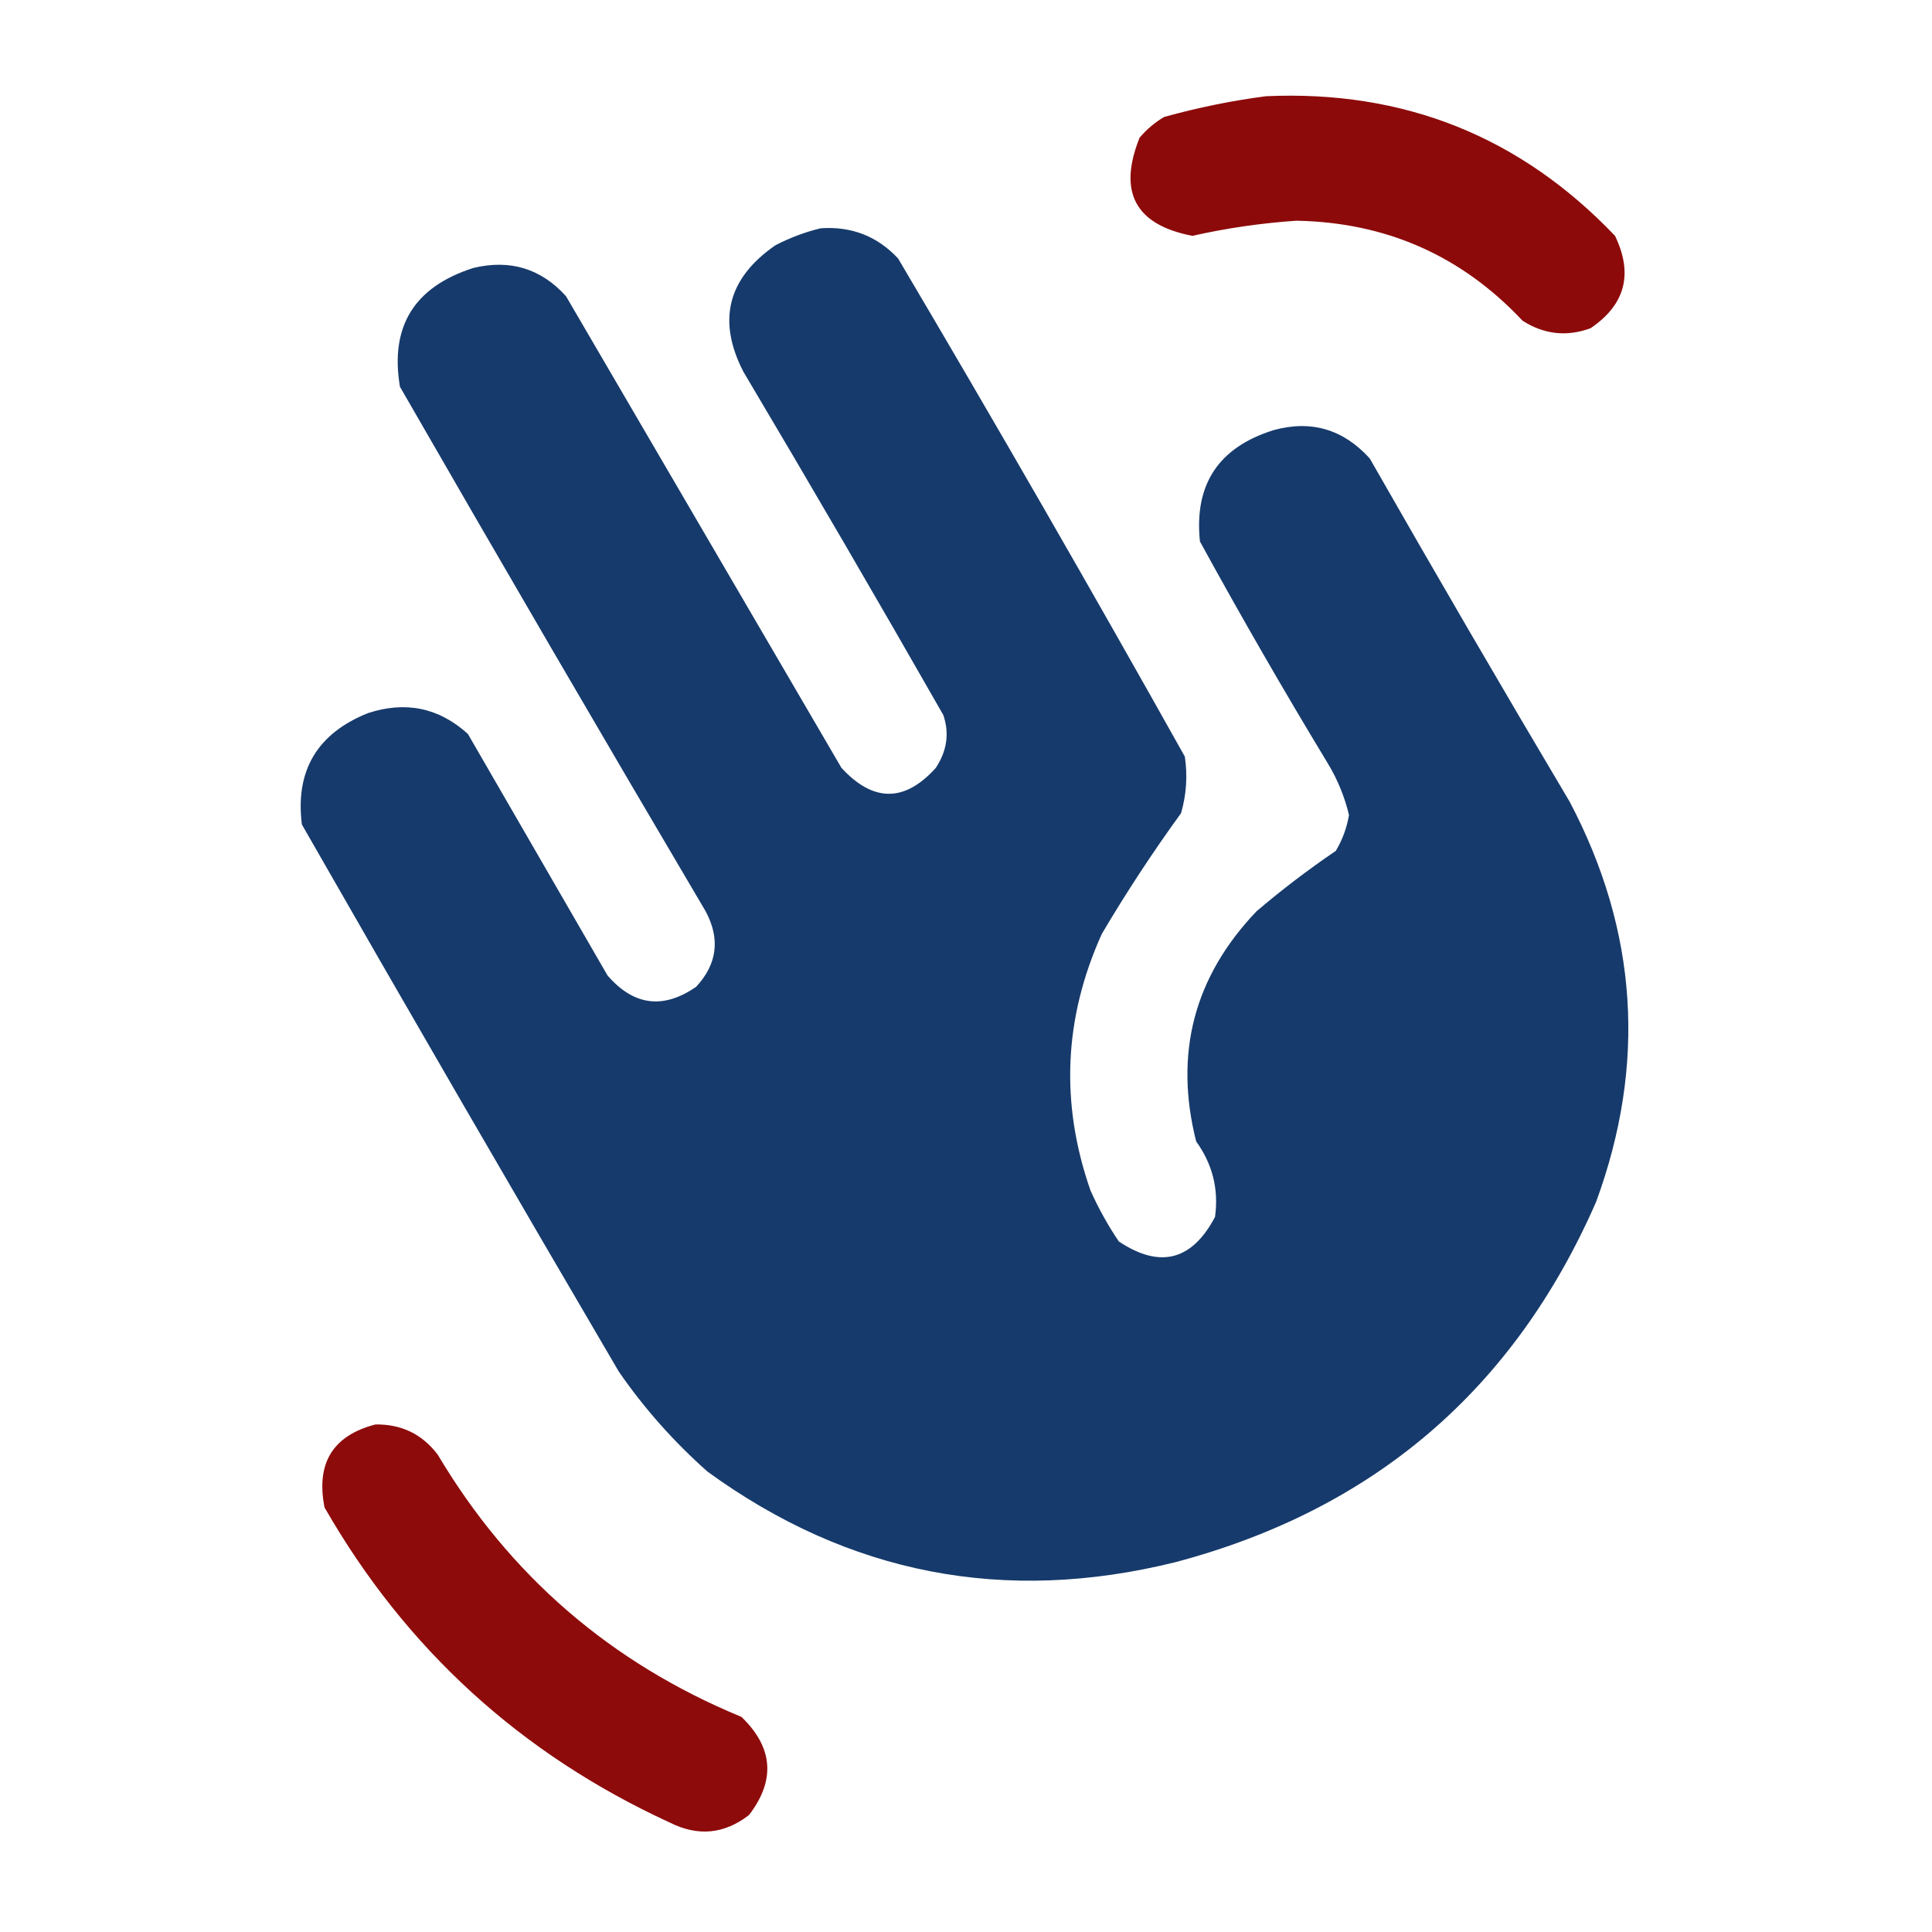 <svg width="57" height="57" viewBox="0 0 57 57" fill="none" xmlns="http://www.w3.org/2000/svg">
<path opacity="0.959" fill-rule="evenodd" clip-rule="evenodd" d="M37.35 2.839C41.421 2.655 44.854 4.028 47.648 6.958C48.191 8.083 47.95 8.992 46.925 9.685C46.222 9.941 45.554 9.867 44.921 9.463C43.119 7.542 40.892 6.558 38.241 6.512C37.209 6.583 36.188 6.731 35.179 6.958C33.496 6.635 32.977 5.67 33.621 4.063C33.829 3.817 34.071 3.613 34.344 3.451C35.347 3.173 36.349 2.969 37.35 2.839Z" fill="#890101"/>
<path opacity="0.982" fill-rule="evenodd" clip-rule="evenodd" d="M24.213 6.735C25.122 6.672 25.883 6.969 26.496 7.625C29.374 12.491 32.194 17.39 34.956 22.321C35.04 22.885 35.003 23.442 34.845 23.991C34.011 25.14 33.231 26.327 32.507 27.553C31.386 30.032 31.275 32.556 32.173 35.123C32.409 35.651 32.688 36.152 33.008 36.626C34.219 37.435 35.166 37.194 35.847 35.903C35.96 35.09 35.775 34.348 35.291 33.676C34.634 31.081 35.228 28.817 37.072 26.885C37.819 26.249 38.599 25.655 39.41 25.104C39.606 24.776 39.736 24.423 39.799 24.046C39.673 23.515 39.469 23.014 39.187 22.543C37.877 20.38 36.615 18.191 35.402 15.975C35.227 14.293 35.95 13.199 37.573 12.691C38.684 12.385 39.63 12.663 40.412 13.526C42.35 16.921 44.317 20.298 46.312 23.657C48.319 27.467 48.579 31.401 47.091 35.457C44.672 40.993 40.534 44.537 34.678 46.089C29.642 47.338 25.04 46.447 20.873 43.417C19.877 42.533 19.005 41.55 18.257 40.467C15.112 35.104 11.995 29.724 8.906 24.325C8.708 22.736 9.357 21.641 10.854 21.04C11.966 20.675 12.949 20.879 13.804 21.653C15.177 24.028 16.55 26.403 17.923 28.778C18.697 29.674 19.569 29.785 20.54 29.112C21.162 28.44 21.254 27.698 20.818 26.885C17.784 21.745 14.778 16.587 11.8 11.411C11.499 9.629 12.223 8.46 13.971 7.904C15.053 7.646 15.962 7.924 16.699 8.739C19.408 13.377 22.117 18.016 24.826 22.655C25.764 23.674 26.691 23.674 27.609 22.655C27.94 22.153 28.014 21.634 27.831 21.096C25.893 17.701 23.926 14.324 21.931 10.965C21.154 9.453 21.469 8.21 22.877 7.236C23.315 7.01 23.761 6.843 24.213 6.735Z" fill="#133769"/>
<path opacity="0.955" fill-rule="evenodd" clip-rule="evenodd" d="M11.077 42.026C11.844 42.015 12.456 42.312 12.914 42.916C15.038 46.487 18.025 49.066 21.876 50.654C22.811 51.556 22.886 52.521 22.099 53.548C21.369 54.114 20.59 54.188 19.761 53.771C15.366 51.75 11.97 48.651 9.575 44.475C9.317 43.17 9.818 42.353 11.077 42.026Z" fill="#890101"/>
</svg>
